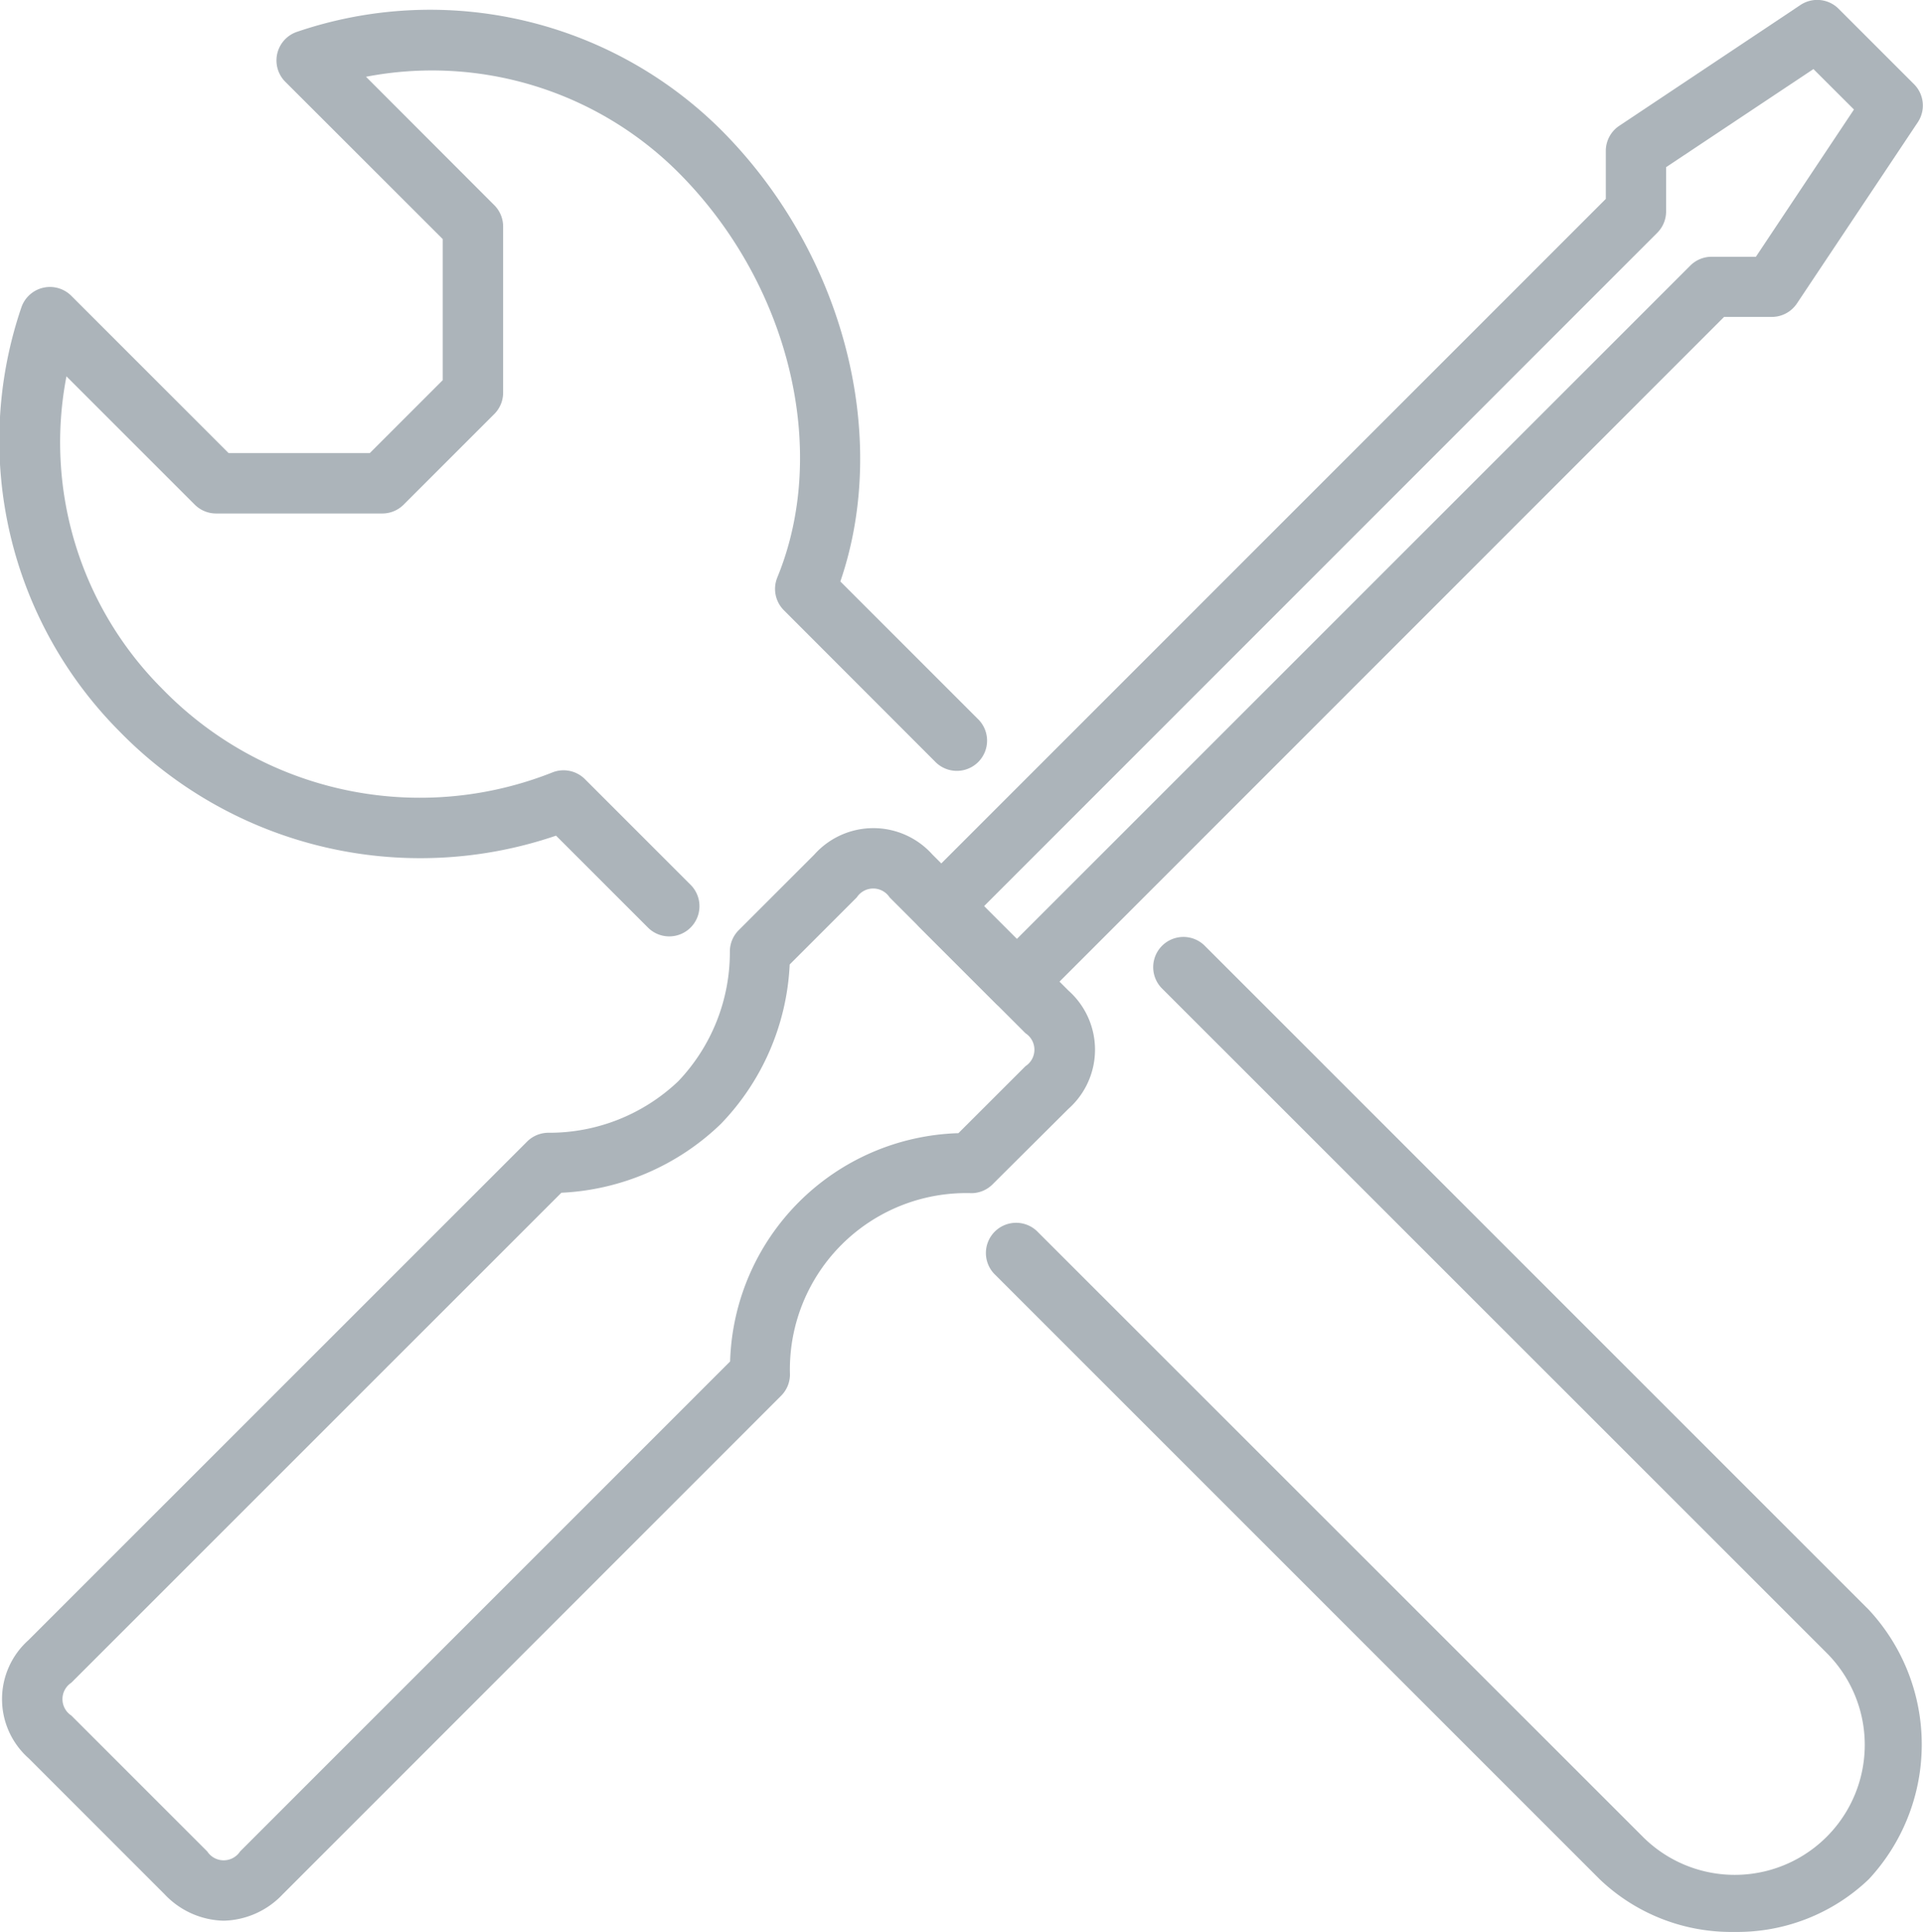 <svg id="Layer_1" data-name="Layer 1" xmlns="http://www.w3.org/2000/svg" viewBox="0 0 55.677 55.942"><defs><style>.cls-1{fill:#acb4ba;}</style></defs><title>customer_support_grey</title><path class="cls-1" d="M50.372,55.971a5.508,5.508,0,0,1-3.9-1.53L28.979,36.947a0.875,0.875,0,1,1,1.237-1.237L47.71,53.2a3.764,3.764,0,1,0,5.323-5.323L33.79,28.637A0.875,0.875,0,0,1,35.027,27.4L54.27,46.644a5.73,5.73,0,0,1,0,7.8A5.508,5.508,0,0,1,50.372,55.971Z" transform="translate(-0.161 -0.029)"/><path class="cls-1" d="M19.539,27.144a0.872,0.872,0,0,1-.618-0.256L16.26,24.227A12.169,12.169,0,0,1,3.613,21.2,11.94,11.94,0,0,1,.773,8.951a0.875,0.875,0,0,1,1.453-.356l4.555,4.555h4.086l2.112-2.112V6.951L8.424,2.4A0.875,0.875,0,0,1,8.78.944a11.941,11.941,0,0,1,12.252,2.84c3.541,3.541,4.917,8.835,3.46,13.082l3.975,3.975a0.875,0.875,0,1,1-1.237,1.237L22.857,17.7a0.874,0.874,0,0,1-.19-0.951c1.52-3.7.34-8.521-2.871-11.732a10.088,10.088,0,0,0-9.038-2.765L14.472,5.97a0.875,0.875,0,0,1,.256.618V11.4a0.875,0.875,0,0,1-.256.618l-2.624,2.624a0.875,0.875,0,0,1-.618.256H6.418A0.875,0.875,0,0,1,5.8,14.642L2.085,10.927A10.086,10.086,0,0,0,4.85,19.966,10.4,10.4,0,0,0,16.145,22.4a0.875,0.875,0,0,1,.951.19l3.061,3.061A0.875,0.875,0,0,1,19.539,27.144Z" transform="translate(-0.161 -0.029)"/><path class="cls-1" d="M29.6,29.331a0.872,0.872,0,0,1-.618-0.256l-2.187-2.187a0.874,0.874,0,0,1,0-1.237L46.654,5.789V4.4a0.874,0.874,0,0,1,.39-0.728l5.248-3.5a0.875,0.875,0,0,1,1.1.109l2.187,2.187a0.874,0.874,0,0,1,.109,1.1l-3.5,5.248a0.874,0.874,0,0,1-.728.39H50.078L30.216,29.075A0.872,0.872,0,0,1,29.6,29.331Zm-0.95-3.061,0.95,0.95L49.1,7.72a0.875,0.875,0,0,1,.618-0.256H51L53.839,3.2,52.666,2.029,48.4,4.87V6.152a0.875,0.875,0,0,1-.256.618Z" transform="translate(-0.161 -0.029)"/><path class="cls-1" d="M6.637,55.646a2.421,2.421,0,0,1-1.712-.767L0.989,50.942a2.29,2.29,0,0,1,0-3.424L15.422,33.086a0.875,0.875,0,0,1,.609-0.256A5.413,5.413,0,0,0,19.8,31.337a5.414,5.414,0,0,0,1.493-3.764,0.875,0.875,0,0,1,.256-0.609l2.187-2.187a2.292,2.292,0,0,1,3.424,0l3.936,3.936a2.29,2.29,0,0,1,0,3.424L28.9,34.323a0.875,0.875,0,0,1-.609.256,5.106,5.106,0,0,0-5.258,5.257,0.875,0.875,0,0,1-.256.609L8.349,54.878A2.421,2.421,0,0,1,6.637,55.646Zm9.778-21.079L2.226,48.755a0.568,0.568,0,0,0,0,.95l3.936,3.936a0.568,0.568,0,0,0,.95,0L21.3,39.452a6.815,6.815,0,0,1,6.61-6.61L29.854,30.9a0.568,0.568,0,0,0,0-.95l-3.936-3.936a0.568,0.568,0,0,0-.95,0l-1.943,1.943a7.125,7.125,0,0,1-1.993,4.617A7.124,7.124,0,0,1,16.415,34.567Z" transform="translate(-0.161 -0.029)"/></svg>